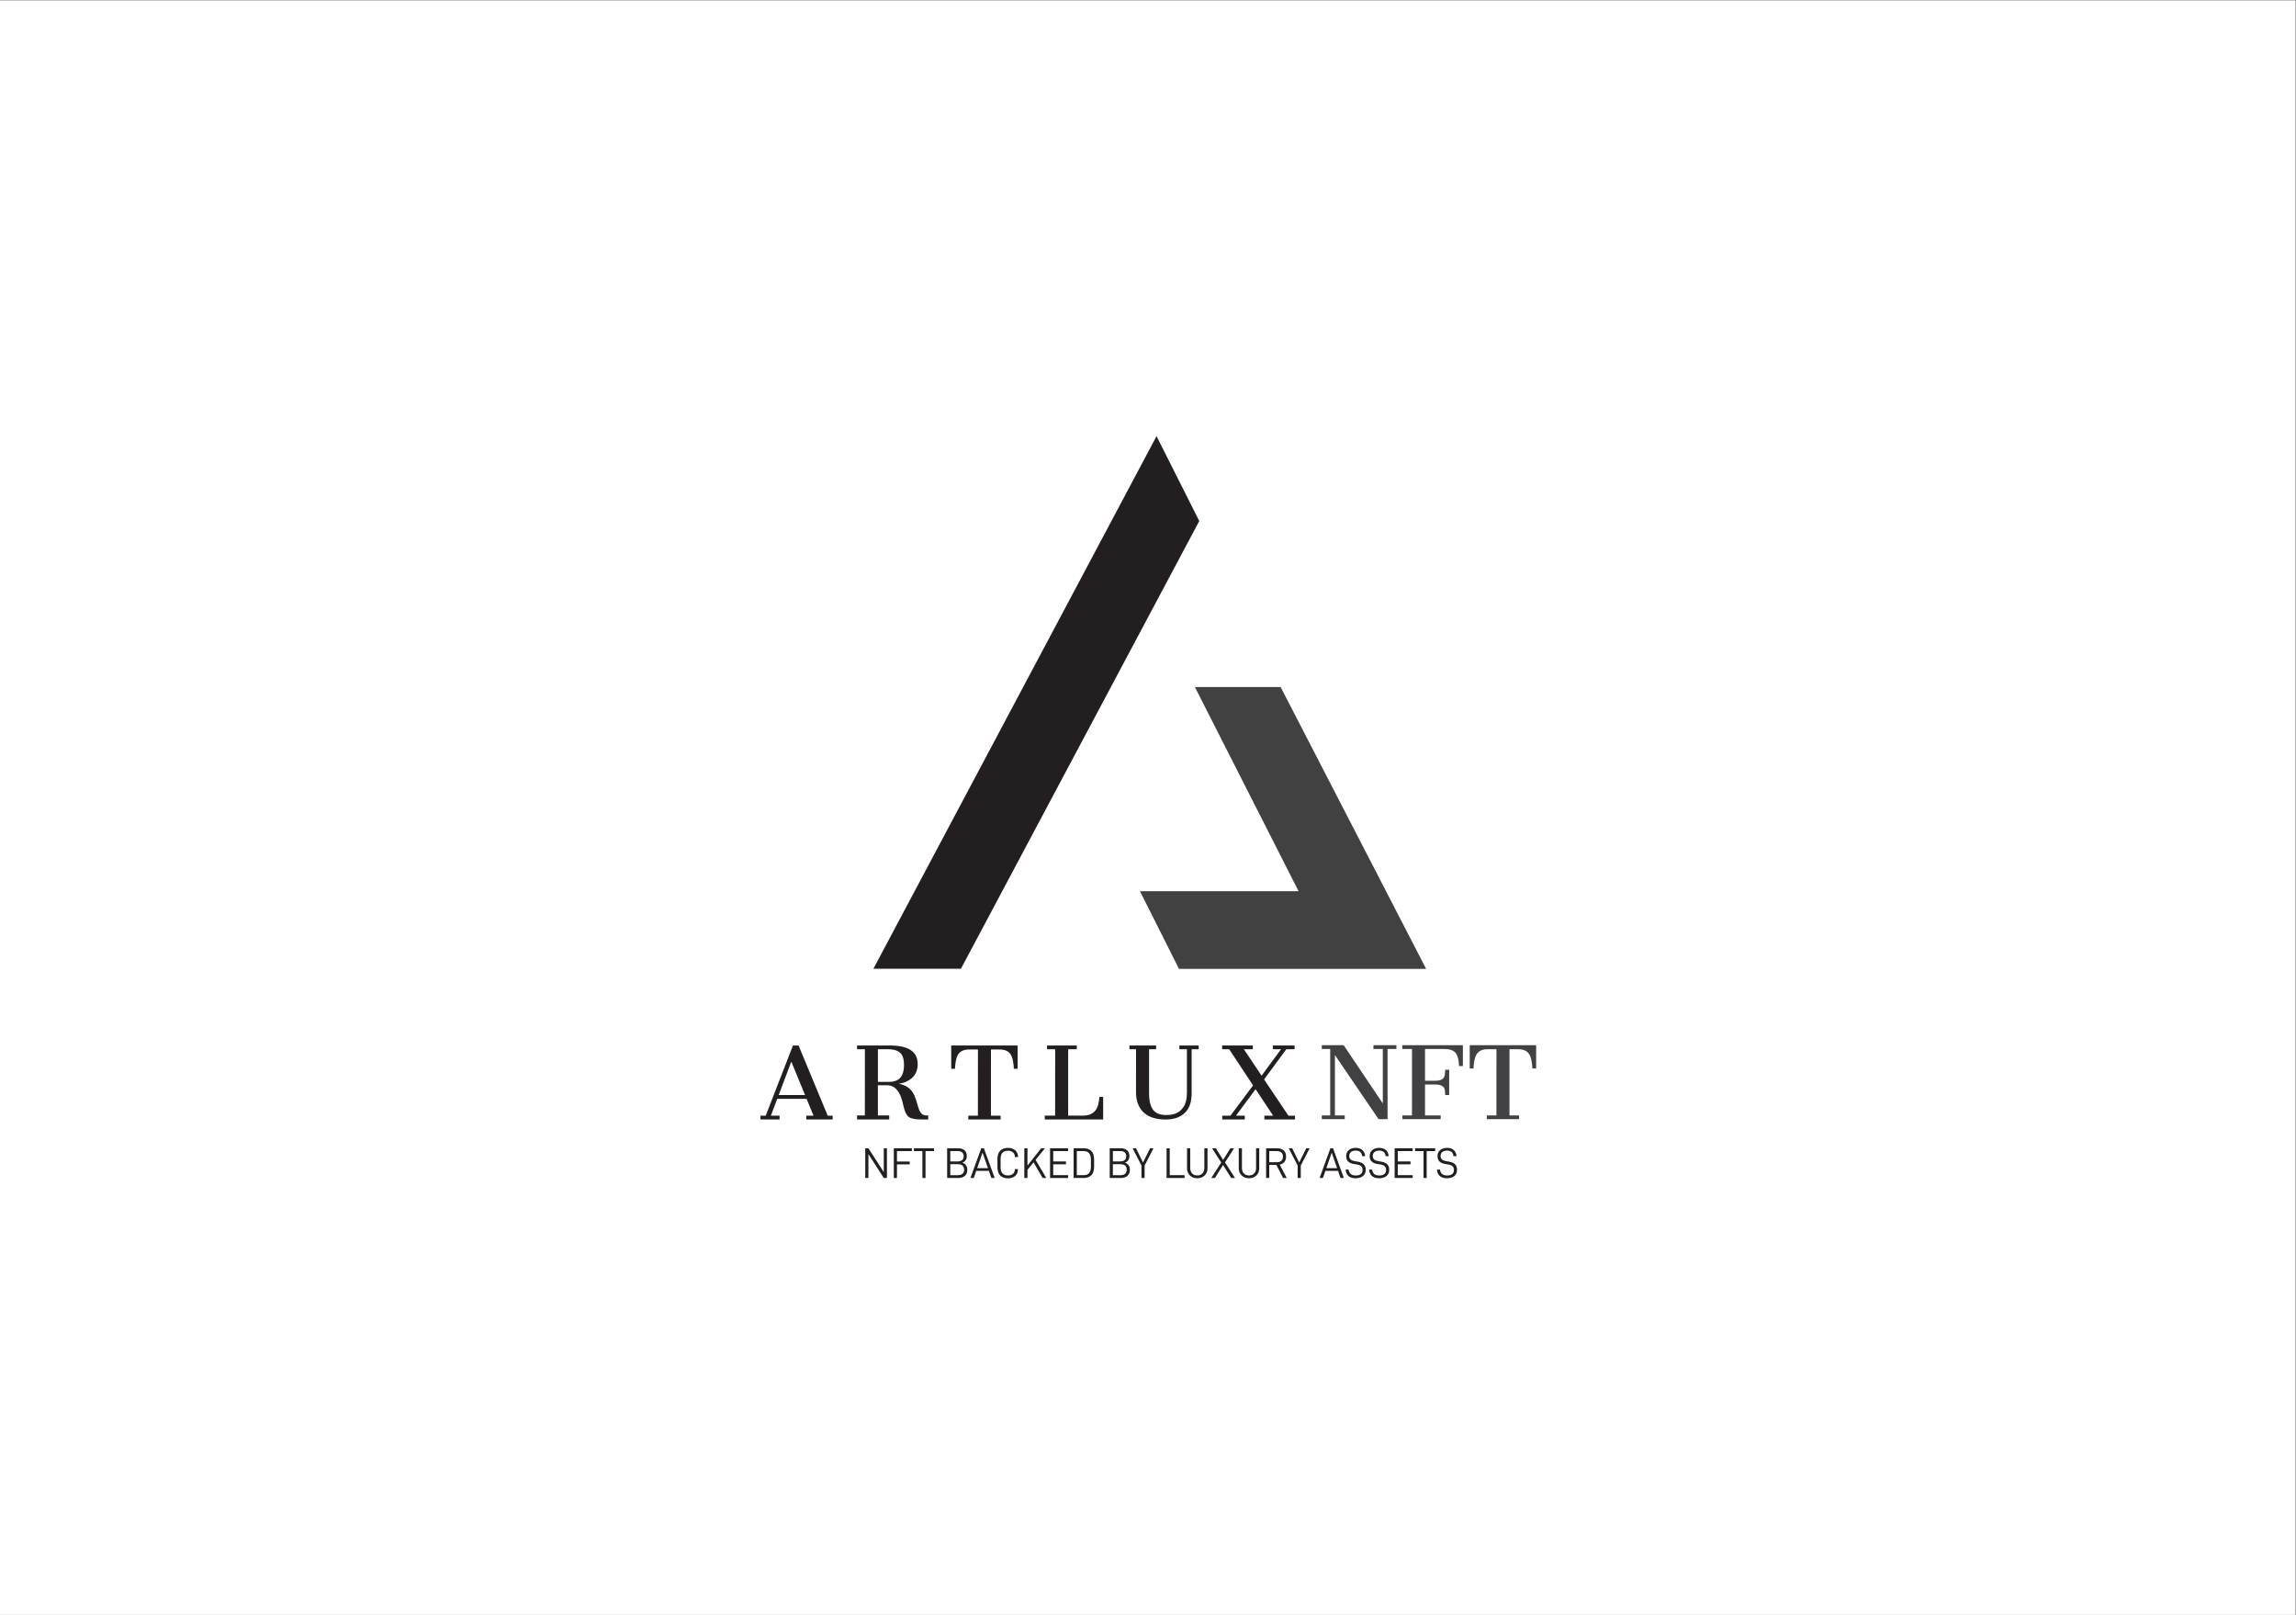 <?xml version="1.0" encoding="UTF-8" standalone="no"?>
<svg
   xmlns:dc="http://purl.org/dc/elements/1.1/"
   xmlns:cc="http://creativecommons.org/ns#"
   xmlns:rdf="http://www.w3.org/1999/02/22-rdf-syntax-ns#"
   xmlns:svg="http://www.w3.org/2000/svg"
   xmlns="http://www.w3.org/2000/svg"
   xmlns:sodipodi="http://sodipodi.sourceforge.net/DTD/sodipodi-0.dtd"
   xmlns:inkscape="http://www.inkscape.org/namespaces/inkscape"
   version="1.1"
   id="svg2"
   xml:space="preserve"
   width="1365.333"
   height="960"
   viewBox="0 0 1365.333 960"
   sodipodi:docname="SOURCE FILE.ai"><rect x="0" y="0" width="1365.333" height="960" fill="#808080" stroke="none"/><defs
     id="defs6"><clipPath
       clipPathUnits="userSpaceOnUse"
       id="clipPath32"><path
         d="M 0,720 H 1024 V 0 H 0 Z"
         id="path30" /></clipPath></defs><sodipodi:namedview
     pagecolor="#ffffff"
     bordercolor="#666666"
     borderopacity="1"
     objecttolerance="10"
     gridtolerance="10"
     guidetolerance="10"
     inkscape:pageopacity="0"
     inkscape:pageshadow="2"
     inkscape:window-width="640"
     inkscape:window-height="480"
     id="namedview4" /><g
     id="g10"
     inkscape:groupmode="layer"
     inkscape:label="SOURCE FILE"
     transform="matrix(1.333,0,0,-1.333,0,960)"><path
       d="M 0,0 H 1024 V 720 H 0 Z"
       style="fill:#ffffff;fill-opacity:1;fill-rule:nonzero;stroke:none"
       id="path12" /><g
       id="g14"
       transform="translate(428.68,288.144)"><path
         d="M 0,0 106.315,199.665 87.258,237.524 -39.056,-0.015 Z"
         style="fill:#231f20;fill-opacity:1;fill-rule:nonzero;stroke:none"
         id="path16" /></g><g
       id="g18"
       transform="translate(579.304,322.721)"><path
         d="M 0,0 -46.26,91.06 H -8.011 L 56.901,-34.645 H -53.354 L -70.76,0 Z"
         style="fill:#414141;fill-opacity:1;fill-rule:nonzero;stroke:none"
         id="path20" /></g><g
       id="g22"
       transform="translate(359.133,231.81)"><path
         d="M 0,0 -6.124,14.901 -11.751,0 Z m -19.881,-9.206 h 2.329 l 12.161,31.31 h 2.502 l 13.002,-31.31 h 2.199 v -1.682 H 0.56 v 1.682 h 3.235 l -3.106,7.524 h -13.088 l -2.846,-7.524 h 3.882 v -1.682 h -8.518 z"
         style="fill:#231f20;fill-opacity:1;fill-rule:nonzero;stroke:none"
         id="path24" /></g><g
       id="g26"><g
         id="g28"
         clip-path="url(#clipPath32)"><g
           id="g34"
           transform="translate(396.599,237.678)"><path
             d="m 0,0 c 2.618,0 4.457,0.834 5.521,2.505 0.775,1.212 1.164,2.931 1.164,5.157 0,2.226 -0.453,3.867 -1.358,4.922 -1.121,1.315 -3.026,1.972 -5.715,1.972 H -4.959 V 0 Z m 0.388,16.237 c 8.266,0 12.399,-2.758 12.399,-8.271 0,-2.499 -0.762,-4.493 -2.285,-5.98 -1.524,-1.484 -3.565,-2.435 -6.124,-2.851 3.378,-0.559 5.693,-2.297 6.942,-5.214 0.505,-1.181 0.946,-2.479 1.327,-3.894 0.381,-1.419 0.722,-2.418 1.025,-3.008 0.661,-1.322 1.638,-1.983 2.932,-1.983 h 0.863 l 0.043,-1.791 h -3.041 c -2.818,0 -4.715,0.381 -5.692,1.144 -0.992,0.776 -1.747,2.306 -2.264,4.592 -0.474,2.086 -0.863,3.507 -1.165,4.269 -0.632,1.639 -1.451,2.926 -2.458,3.859 -1.006,0.938 -2.307,1.405 -3.903,1.405 h -3.946 v -13.478 h 5.046 v -1.791 h -14.339 v 1.791 h 3.472 l 0.022,29.52 h -3.494 v 1.681 z"
             style="fill:#231f20;fill-opacity:1;fill-rule:nonzero;stroke:none"
             id="path36" /></g><g
           id="g38"
           transform="translate(431.955,222.605)"><path
             d="M 0,0 H 4.29 L 4.312,29.52 H 0.301 c -2.373,0 -4.025,-0.808 -4.96,-2.424 -0.719,-1.241 -1.143,-3.295 -1.272,-6.166 H -7.613 V 31.311 H 22.014 V 20.93 h -1.682 c -0.129,2.842 -0.56,4.896 -1.293,6.166 -0.936,1.616 -2.581,2.424 -4.938,2.424 h -3.99 V 0 h 4.313 V -1.682 H 0 Z"
             style="fill:#231f20;fill-opacity:1;fill-rule:nonzero;stroke:none"
             id="path40" /></g><g
           id="g42"
           transform="translate(466.079,222.628)"><path
             d="M 0,0 H 4.614 L 4.637,29.625 H 1.014 v 1.662 H 14.275 V 29.625 H 10.438 V 0 h 6.597 c 3.78,0 6.073,1.742 6.879,5.229 0.23,1.005 0.379,2.037 0.452,3.1 h 1.682 V -1.705 H 0 Z"
             style="fill:#231f20;fill-opacity:1;fill-rule:nonzero;stroke:none"
             id="path44" /></g><g
           id="g46"
           transform="translate(506.802,252.233)"><path
             d="M 0,0 H -2.954 V 1.682 H 8.948 V 0 H 5.802 v -19.715 c 0,-5.146 1.465,-8.194 4.395,-9.143 0.98,-0.312 1.931,-0.467 2.86,-0.467 0.928,0 1.73,0.043 2.415,0.126 0.681,0.083 1.361,0.25 2.037,0.487 1.507,0.567 2.751,1.59 3.719,3.063 0.968,1.476 1.456,3.582 1.456,6.318 V 0 h -3.365 v 1.682 h 8.624 V 0 h -3.145 v -19.646 c 0,-3.931 -1.037,-6.863 -3.106,-8.791 -2.069,-1.931 -4.882,-2.893 -8.429,-2.893 -6.688,0 -10.885,2.495 -12.595,7.492 -0.459,1.332 -0.691,2.942 -0.691,4.83 z"
             style="fill:#231f20;fill-opacity:1;fill-rule:nonzero;stroke:none"
             id="path48" /></g><g
           id="g50"
           transform="translate(545.237,222.605)"><path
             d="M 0,0 H 3.668 L 13.759,13.521 3.106,29.629 H -0.04 v 1.682 H 13.652 V 29.629 H 9.661 l 7.894,-11.776 8.667,11.776 h -3.645 v 1.682 h 9.701 V 29.629 H 28.594 L 18.675,16.174 29.54,0 h 2.937 V -1.682 H 18.801 V 0 h 3.928 L 14.882,11.816 6.123,0 h 3.951 V -1.682 H 0 Z"
             style="fill:#231f20;fill-opacity:1;fill-rule:nonzero;stroke:none"
             id="path52" /></g><g
           id="g54"
           transform="translate(589.652,222.728)"><path
             d="M 0,0 H 3.754 V 29.625 H 0 v 1.682 H 9.768 L 27.233,5.326 v 24.299 h -4.182 v 1.682 H 33.293 V 29.625 H 29.345 V -1.683 H 25.334 L 5.865,26.932 V 0 h 4.378 V -1.683 L 0,-1.683 Z"
             style="fill:#414042;fill-opacity:1;fill-rule:nonzero;stroke:none"
             id="path56" /></g><g
           id="g58"
           transform="translate(625.596,222.728)"><path
             d="m 0,0 h 4.292 l 0.02,29.625 h -4.333 v 1.682 h 27.019 v -9.312 h -1.685 c -0.157,2.702 -0.595,4.562 -1.312,5.584 -0.951,1.364 -2.728,2.046 -5.326,2.046 H 10.113 V 15.46 h 4.657 c 1.209,0 2.174,0.212 2.899,0.633 0.727,0.421 1.161,1.149 1.307,2.175 0.028,0.303 0.054,0.647 0.074,1.031 0.023,0.384 0.049,0.745 0.077,1.077 h 1.769 V 9.1 h -1.769 c -0.028,0.314 -0.054,0.678 -0.077,1.096 -0.02,0.416 -0.046,0.763 -0.074,1.037 -0.261,1.697 -1.66,2.544 -4.206,2.544 H 10.113 V 0 h 6.986 V -1.683 L 0,-1.683 Z"
             style="fill:#414042;fill-opacity:1;fill-rule:nonzero;stroke:none"
             id="path60" /></g><g
           id="g62"
           transform="translate(663.267,222.728)"><path
             d="M 0,0 H 4.289 L 4.312,29.519 H 0.304 c -2.375,0 -4.029,-0.811 -4.96,-2.427 C -5.378,25.852 -5.8,23.797 -5.929,20.93 H -7.613 V 31.307 H 22.016 V 20.93 h -1.683 c -0.129,2.839 -0.562,4.893 -1.292,6.162 -0.937,1.616 -2.584,2.427 -4.939,2.427 H 10.113 V 0 h 4.313 V -1.683 H 0 Z"
             style="fill:#414042;fill-opacity:1;fill-rule:nonzero;stroke:none"
             id="path64" /></g><g
           id="g66"
           transform="translate(395.664,208.078)"><path
             d="m 0,0 v -13.257 h -1.403 l -6.86,10.685 V -13.257 H -9.666 V 0 h 1.403 l 6.86,-10.644 0,10.644 z"
             style="fill:#231f20;fill-opacity:1;fill-rule:nonzero;stroke:none"
             id="path68" /></g><g
           id="g70"
           transform="translate(400.139,206.812)"><path
             d="M 0,0 V -4.65 H 5.687 V -5.92 H 0 v -6.071 H -1.403 V 1.266 H 6.648 V 0 Z"
             style="fill:#231f20;fill-opacity:1;fill-rule:nonzero;stroke:none"
             id="path72" /></g><g
           id="g74"
           transform="translate(416.665,206.812)"><path
             d="M 0,0 H -3.786 V -11.991 H -5.17 V 0 H -8.953 V 1.266 H 0 Z"
             style="fill:#231f20;fill-opacity:1;fill-rule:nonzero;stroke:none"
             id="path76" /></g><g
           id="g78"
           transform="translate(429.383,196.704)"><path
             d="M 0,0 C 0.486,0.424 0.729,1.037 0.729,1.845 0.729,2.639 0.49,3.24 0.01,3.653 -0.471,4.06 -1.153,4.267 -2.036,4.267 h -3.422 v -4.9 h 3.401 c 0.885,0 1.57,0.209 2.057,0.633 M -5.458,10.125 V 5.516 h 3.305 c 0.832,0 1.487,0.185 1.961,0.567 0.474,0.375 0.711,0.951 0.711,1.719 0,0.767 -0.229,1.349 -0.692,1.739 -0.46,0.39 -1.115,0.584 -1.958,0.584 z M 1.567,3.765 C 1.946,3.218 2.132,2.544 2.132,1.748 2.132,0.607 1.774,-0.284 1.056,-0.92 0.341,-1.564 -0.64,-1.883 -1.882,-1.883 H -6.86 v 13.257 h 4.861 c 1.244,0 2.208,-0.306 2.893,-0.91 C 1.579,9.854 1.921,8.991 1.921,7.879 1.921,7.2 1.744,6.59 1.384,6.054 1.026,5.516 0.526,5.146 -0.115,4.939 0.626,4.707 1.188,4.317 1.567,3.765"
             style="fill:#231f20;fill-opacity:1;fill-rule:nonzero;stroke:none"
             id="path80" /></g><g
           id="g82"
           transform="translate(440.738,199.202)"><path
             d="M 0,0 -2.421,6.917 -4.822,0 Z m 0.406,-1.191 h -5.632 l -1.113,-3.19 h -1.48 l 4.823,13.257 h 1.171 L 2.997,-4.381 H 1.52 Z"
             style="fill:#231f20;fill-opacity:1;fill-rule:nonzero;stroke:none"
             id="path84" /></g><g
           id="g86"
           transform="translate(446.233,195.888)"><path
             d="m 0,0 c -0.844,0.816 -1.267,2.097 -1.267,3.854 v 3.44 c 0,1.754 0.423,3.037 1.267,3.852 0.847,0.813 1.979,1.216 3.401,1.216 0.898,0 1.689,-0.166 2.373,-0.498 C 6.459,11.532 6.986,11.057 7.36,10.443 7.73,9.827 7.916,9.116 7.916,8.312 V 8.251 H 6.512 v 0.061 c 0,0.856 -0.276,1.536 -0.833,2.034 -0.556,0.501 -1.317,0.751 -2.278,0.751 -1.063,0 -1.873,-0.301 -2.43,-0.906 C 0.412,9.593 0.136,8.606 0.136,7.234 V 3.776 c 0,-2.472 1.094,-3.708 3.286,-3.708 0.959,0 1.714,0.244 2.265,0.737 0.552,0.496 0.825,1.172 0.825,2.028 V 2.911 H 7.877 V 2.833 C 7.877,1.593 7.475,0.604 6.668,-0.123 5.86,-0.854 4.773,-1.221 3.401,-1.221 1.979,-1.221 0.847,-0.813 0,0"
             style="fill:#231f20;fill-opacity:1;fill-rule:nonzero;stroke:none"
             id="path88" /></g><g
           id="g90"
           transform="translate(461.066,201.815)"><path
             d="m 0,0 -2.709,-3.344 v -3.65 H -4.111 V 6.263 h 1.402 v -7.721 l 6.13,7.721 h 1.67 L 0.903,1.095 5.687,-6.994 H 4.054 Z"
             style="fill:#231f20;fill-opacity:1;fill-rule:nonzero;stroke:none"
             id="path92" /></g><g
           id="g94"
           transform="translate(469.845,206.812)"><path
             d="m 0,0 v -4.613 h 5.687 v -1.27 H 0 v -4.842 h 6.648 v -1.266 h -8.05 V 1.266 h 8.05 V 0 Z"
             style="fill:#231f20;fill-opacity:1;fill-rule:nonzero;stroke:none"
             id="path96" /></g><g
           id="g98"
           transform="translate(483.508,196.088)"><path
             d="M 0,0 C 2.099,0 3.15,1.244 3.15,3.73 V 6.859 C 3.15,8.206 2.878,9.186 2.333,9.799 1.79,10.415 1.012,10.725 0,10.725 H -3.131 V 0 Z m -4.554,11.99 h 4.535 c 1.407,0 2.526,-0.406 3.352,-1.219 C 4.159,9.959 4.574,8.673 4.574,6.92 V 3.805 C 4.574,2.052 4.159,0.768 3.333,-0.046 2.507,-0.859 1.388,-1.267 -0.019,-1.267 h -4.535 z"
             style="fill:#231f20;fill-opacity:1;fill-rule:nonzero;stroke:none"
             id="path100" /></g><g
           id="g102"
           transform="translate(501.911,196.704)"><path
             d="M 0,0 C 0.487,0.424 0.73,1.037 0.73,1.845 0.73,2.639 0.493,3.24 0.012,3.653 -0.47,4.06 -1.152,4.267 -2.034,4.267 h -3.421 v -4.9 h 3.398 c 0.888,0 1.57,0.209 2.057,0.633 M -5.455,10.125 V 5.516 h 3.303 c 0.834,0 1.487,0.185 1.963,0.567 0.473,0.375 0.71,0.951 0.71,1.719 0,0.767 -0.229,1.349 -0.693,1.739 -0.458,0.39 -1.114,0.584 -1.96,0.584 z M 1.57,3.765 C 1.945,3.218 2.135,2.544 2.135,1.748 2.135,0.607 1.776,-0.284 1.057,-0.92 0.344,-1.564 -0.639,-1.883 -1.879,-1.883 h -4.98 v 13.257 h 4.862 c 1.244,0 2.209,-0.306 2.891,-0.91 C 1.582,9.854 1.922,8.991 1.922,7.879 1.922,7.2 1.745,6.59 1.387,6.054 1.026,5.516 0.527,5.146 -0.115,4.939 0.627,4.707 1.189,4.317 1.57,3.765"
             style="fill:#231f20;fill-opacity:1;fill-rule:nonzero;stroke:none"
             id="path104" /></g><g
           id="g106"
           transform="translate(510.615,200.374)"><path
             d="M 0,0 V -5.553 H -1.401 V 0.021 L -5.36,7.704 h 1.521 L -0.71,1.347 2.441,7.704 H 3.96 Z"
             style="fill:#231f20;fill-opacity:1;fill-rule:nonzero;stroke:none"
             id="path108" /></g><g
           id="g110"
           transform="translate(520.414,208.078)"><path
             d="m 0,0 h 1.404 v -11.99 h 6.61 v -1.267 H 0 Z"
             style="fill:#231f20;fill-opacity:1;fill-rule:nonzero;stroke:none"
             id="path112" /></g><g
           id="g114"
           transform="translate(531.771,195.263)"><path
             d="m 0,0 c -0.69,0.373 -1.234,0.897 -1.633,1.576 -0.395,0.679 -0.596,1.446 -0.596,2.307 v 8.932 h 1.421 V 3.997 c 0,-1.012 0.287,-1.816 0.854,-2.412 0.573,-0.596 1.335,-0.892 2.298,-0.892 0.948,0 1.71,0.296 2.286,0.892 0.579,0.596 0.865,1.4 0.865,2.412 v 8.818 H 6.899 V 3.883 C 6.899,3.012 6.701,2.241 6.312,1.567 5.919,0.897 5.381,0.373 4.687,0 3.997,-0.369 3.215,-0.556 2.344,-0.556 1.473,-0.556 0.693,-0.369 0,0"
             style="fill:#231f20;fill-opacity:1;fill-rule:nonzero;stroke:none"
             id="path116" /></g><g
           id="g118"
           transform="translate(544.799,201.721)"><path
             d="m 0,0 -4.094,6.357 h 1.691 L 0.846,1.152 4.092,6.357 H 5.725 L 1.671,0.058 6.146,-6.899 H 4.455 l -3.649,5.785 -3.63,-5.785 h -1.637 z"
             style="fill:#231f20;fill-opacity:1;fill-rule:nonzero;stroke:none"
             id="path120" /></g><g
           id="g122"
           transform="translate(554.848,195.263)"><path
             d="m 0,0 c -0.693,0.373 -1.238,0.897 -1.637,1.576 -0.395,0.679 -0.595,1.446 -0.595,2.307 v 8.932 h 1.423 V 3.997 c 0,-1.012 0.285,-1.816 0.854,-2.412 0.57,-0.596 1.336,-0.892 2.298,-0.892 0.946,0 1.708,0.296 2.287,0.892 0.575,0.596 0.865,1.4 0.865,2.412 v 8.818 H 6.896 V 3.883 C 6.896,3.012 6.698,2.241 6.309,1.567 5.919,0.897 5.377,0.373 4.684,0 3.993,-0.369 3.211,-0.556 2.343,-0.556 1.473,-0.556 0.689,-0.369 0,0"
             style="fill:#231f20;fill-opacity:1;fill-rule:nonzero;stroke:none"
             id="path124" /></g><g
           id="g126"
           transform="translate(566.219,201.852)"><path
             d="M 0,0 H 3.401 C 4.261,0 4.925,0.218 5.4,0.642 5.873,1.074 6.111,1.685 6.111,2.481 6.111,3.298 5.877,3.917 5.409,4.335 4.942,4.751 4.271,4.96 3.401,4.96 H 0 Z M 3.189,-1.209 H 0 V -7.031 H -1.401 V 6.226 h 4.92 c 1.24,0 2.22,-0.324 2.93,-0.968 C 7.16,4.61 7.513,3.69 7.513,2.499 7.513,1.55 7.264,0.771 6.765,0.155 6.266,-0.458 5.567,-0.871 4.67,-1.074 L 7.802,-7.031 H 6.186 Z"
             style="fill:#231f20;fill-opacity:1;fill-rule:nonzero;stroke:none"
             id="path128" /></g><g
           id="g130"
           transform="translate(580.283,200.374)"><path
             d="m 0,0 v -5.553 h -1.4 v 5.574 l -3.96,7.683 h 1.521 L -0.71,1.347 2.441,7.704 h 1.516 z"
             style="fill:#231f20;fill-opacity:1;fill-rule:nonzero;stroke:none"
             id="path132" /></g><g
           id="g134"
           transform="translate(596.5,199.202)"><path
             d="M 0,0 -2.418,6.917 -4.821,0 Z m 0.407,-1.191 h -5.633 l -1.111,-3.19 h -1.481 l 4.824,13.257 h 1.17 L 2.997,-4.381 H 1.521 Z"
             style="fill:#231f20;fill-opacity:1;fill-rule:nonzero;stroke:none"
             id="path136" /></g><g
           id="g138"
           transform="translate(601.571,195.684)"><path
             d="m 0,0 c -0.756,0.656 -1.191,1.616 -1.306,2.886 h 1.383 c 0.181,-1.757 1.23,-2.633 3.152,-2.633 1,0 1.756,0.212 2.275,0.636 C 6.025,1.31 6.283,1.926 6.283,2.73 6.283,3.462 6.08,4.012 5.667,4.381 5.258,4.757 4.636,5.012 3.806,5.152 L 2.307,5.401 c -1.075,0.181 -1.903,0.547 -2.479,1.106 -0.575,0.556 -0.865,1.341 -0.865,2.352 0,1.166 0.392,2.078 1.172,2.728 0.782,0.656 1.81,0.979 3.094,0.979 1.178,0 2.14,-0.302 2.891,-0.91 C 6.871,11.049 7.315,10.123 7.455,8.88 H 6.071 C 5.92,10.533 4.966,11.357 3.209,11.357 2.301,11.357 1.593,11.143 1.086,10.716 0.579,10.283 0.327,9.699 0.327,8.957 0.327,8.304 0.521,7.794 0.914,7.43 1.304,7.063 1.897,6.811 2.69,6.671 L 4.229,6.398 C 5.344,6.206 6.194,5.825 6.782,5.246 7.372,4.674 7.667,3.857 7.667,2.806 7.667,1.605 7.264,0.671 6.458,0.012 5.65,-0.646 4.542,-0.977 3.135,-0.977 1.803,-0.977 0.757,-0.65 0,0"
             style="fill:#231f20;fill-opacity:1;fill-rule:nonzero;stroke:none"
             id="path140" /></g><g
           id="g142"
           transform="translate(612.063,195.684)"><path
             d="m 0,0 c -0.756,0.656 -1.191,1.616 -1.307,2.886 h 1.384 c 0.181,-1.757 1.23,-2.633 3.152,-2.633 1,0 1.756,0.212 2.275,0.636 C 6.022,1.31 6.283,1.926 6.283,2.73 6.283,3.462 6.077,4.012 5.667,4.381 5.258,4.757 4.636,5.012 3.802,5.152 L 2.304,5.401 c -1.075,0.181 -1.903,0.547 -2.476,1.106 -0.579,0.556 -0.865,1.341 -0.865,2.352 0,1.166 0.39,2.078 1.172,2.728 0.782,0.656 1.81,0.979 3.094,0.979 1.178,0 2.14,-0.302 2.891,-0.91 C 6.868,11.049 7.314,10.123 7.455,8.88 H 6.071 C 5.92,10.533 4.963,11.357 3.206,11.357 2.301,11.357 1.591,11.143 1.086,10.716 0.579,10.283 0.327,9.699 0.327,8.957 0.327,8.304 0.521,7.794 0.914,7.43 1.304,7.063 1.896,6.811 2.688,6.671 L 4.229,6.398 C 5.341,6.206 6.191,5.825 6.782,5.246 7.369,4.674 7.667,3.857 7.667,2.806 7.667,1.605 7.264,0.671 6.455,0.012 5.65,-0.646 4.538,-0.977 3.132,-0.977 1.8,-0.977 0.757,-0.65 0,0"
             style="fill:#231f20;fill-opacity:1;fill-rule:nonzero;stroke:none"
             id="path144" /></g><g
           id="g146"
           transform="translate(623.553,206.812)"><path
             d="m 0,0 v -4.613 h 5.687 v -1.27 H 0 v -4.842 h 6.65 v -1.266 H -1.404 V 1.266 H 6.65 V 0 Z"
             style="fill:#231f20;fill-opacity:1;fill-rule:nonzero;stroke:none"
             id="path148" /></g><g
           id="g150"
           transform="translate(640.231,206.812)"><path
             d="M 0,0 H -3.784 V -11.991 H -5.168 V 0 H -8.953 V 1.266 H 0 Z"
             style="fill:#231f20;fill-opacity:1;fill-rule:nonzero;stroke:none"
             id="path152" /></g><g
           id="g154"
           transform="translate(642.322,195.684)"><path
             d="m 0,0 c -0.754,0.656 -1.191,1.616 -1.307,2.886 h 1.384 c 0.181,-1.757 1.23,-2.633 3.152,-2.633 1,0 1.759,0.212 2.275,0.636 C 6.025,1.31 6.283,1.926 6.283,2.73 6.283,3.462 6.08,4.012 5.67,4.381 5.258,4.757 4.639,5.012 3.805,5.152 L 2.307,5.401 c -1.075,0.181 -1.903,0.547 -2.479,1.106 -0.576,0.556 -0.865,1.341 -0.865,2.352 0,1.166 0.392,2.078 1.175,2.728 0.779,0.656 1.81,0.979 3.091,0.979 1.177,0 2.143,-0.302 2.894,-0.91 C 6.87,11.049 7.314,10.123 7.458,8.88 H 6.071 C 5.919,10.533 4.965,11.357 3.209,11.357 2.301,11.357 1.593,11.143 1.086,10.716 0.579,10.283 0.329,9.699 0.329,8.957 0.329,8.304 0.524,7.794 0.914,7.43 1.304,7.063 1.896,6.811 2.69,6.671 L 4.229,6.398 C 5.344,6.206 6.194,5.825 6.784,5.246 7.372,4.674 7.667,3.857 7.667,2.806 7.667,1.605 7.263,0.671 6.458,0.012 5.65,-0.646 4.541,-0.977 3.135,-0.977 1.802,-0.977 0.76,-0.65 0,0"
             style="fill:#231f20;fill-opacity:1;fill-rule:nonzero;stroke:none"
             id="path156" /></g></g></g></g></svg>
